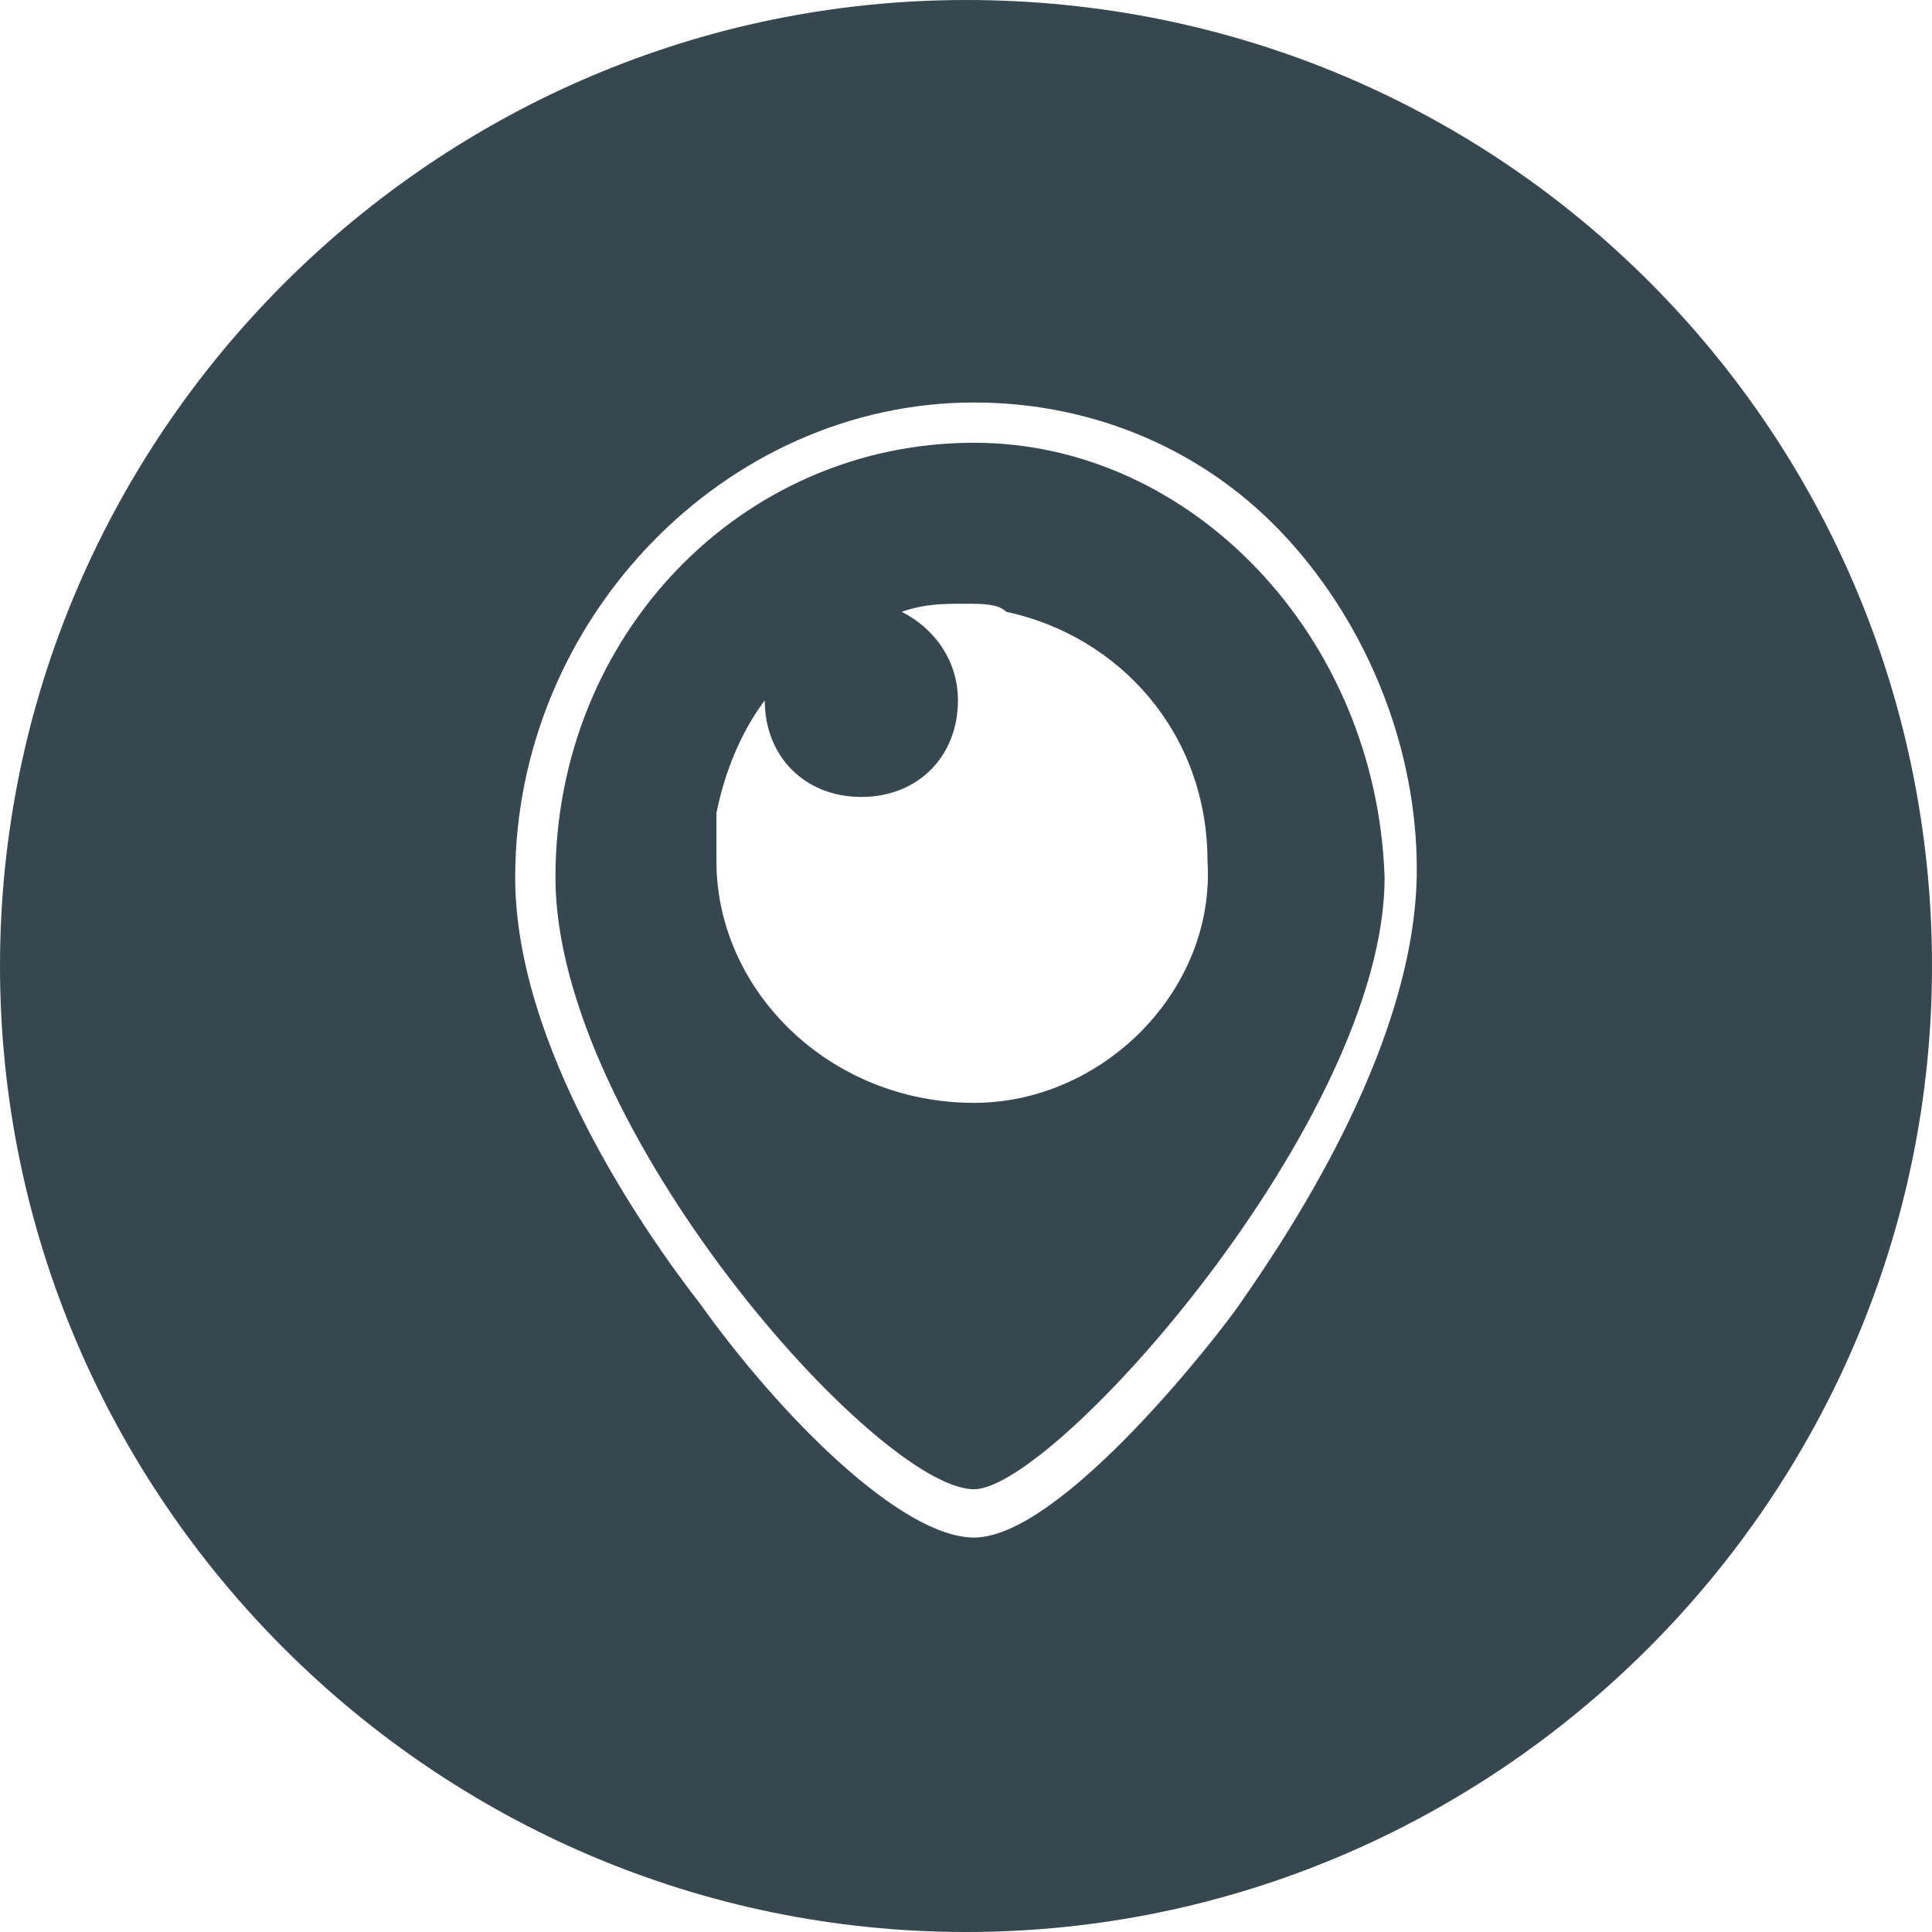 <?xml version="1.0" encoding="UTF-8" standalone="no"?>
<svg width="24px" height="24px" viewBox="0 0 24 24" version="1.1" xmlns="http://www.w3.org/2000/svg" xmlns:xlink="http://www.w3.org/1999/xlink">
    <!-- Generator: Sketch 3.6.1 (26313) - http://www.bohemiancoding.com/sketch -->
    <title>ic_periscope</title>
    <desc>Created with Sketch.</desc>
    <defs></defs>
    <g id="1_NuitDebout_Home" stroke="none" stroke-width="1" fill="none" fill-rule="evenodd">
        <g id="1.1_NuitDebout_Home_Desktop-HD" transform="translate(-1328, -19)" fill="#37474F">
            <g id="Header">
                <g id="nav">
                    <g id="ic_periscope" transform="translate(1328, 19)">
                        <path d="M12,0 C5.4,0 0,5.4 0,12 C0,18.6 5.4,24 12,24 C18.6,24 24,18.6 24,12 C24,5.4 18.7,0 12,0 L12,0 Z M15.4,16.2 C15.2,16.5 13.2,19.1 12.1,19.1 C11.2,19.1 9.7,17.6 8.7,16.2 C8,15.3 6.4,13 6.4,10.9 C6.4,7.7 9,5 12.1,5 C13.6,5 15,5.6 16,6.7 C17,7.8 17.6,9.3 17.6,10.8 C17.6,12.9 16.1,15.2 15.4,16.2 L15.4,16.2 Z" id="Shape"></path>
                        <path d="M12.1,5.5 C9.2,5.5 6.9,7.9 6.9,10.9 C6.9,14 10.9,18.5 12.1,18.5 C13.1,18.5 17.2,13.9 17.2,10.9 C17.1,7.9 14.8,5.5 12.1,5.5 L12.1,5.5 Z M12.1,13.7 C10.3,13.7 8.9,12.3 8.9,10.7 L8.9,10.1 C9,9.6 9.2,9.1 9.5,8.7 L9.5,8.7 C9.5,9.4 10,9.9 10.7,9.9 C11.4,9.9 11.9,9.4 11.9,8.7 C11.9,8.2 11.6,7.8 11.2,7.6 C11.5,7.5 11.7,7.5 12,7.5 C12.2,7.5 12.4,7.5 12.5,7.6 C13.9,7.9 15,9.1 15,10.7 C15.1,12.3 13.7,13.7 12.1,13.7 L12.1,13.7 Z" id="Shape"></path>
                    </g>
                </g>
            </g>
        </g>
    </g>
</svg>